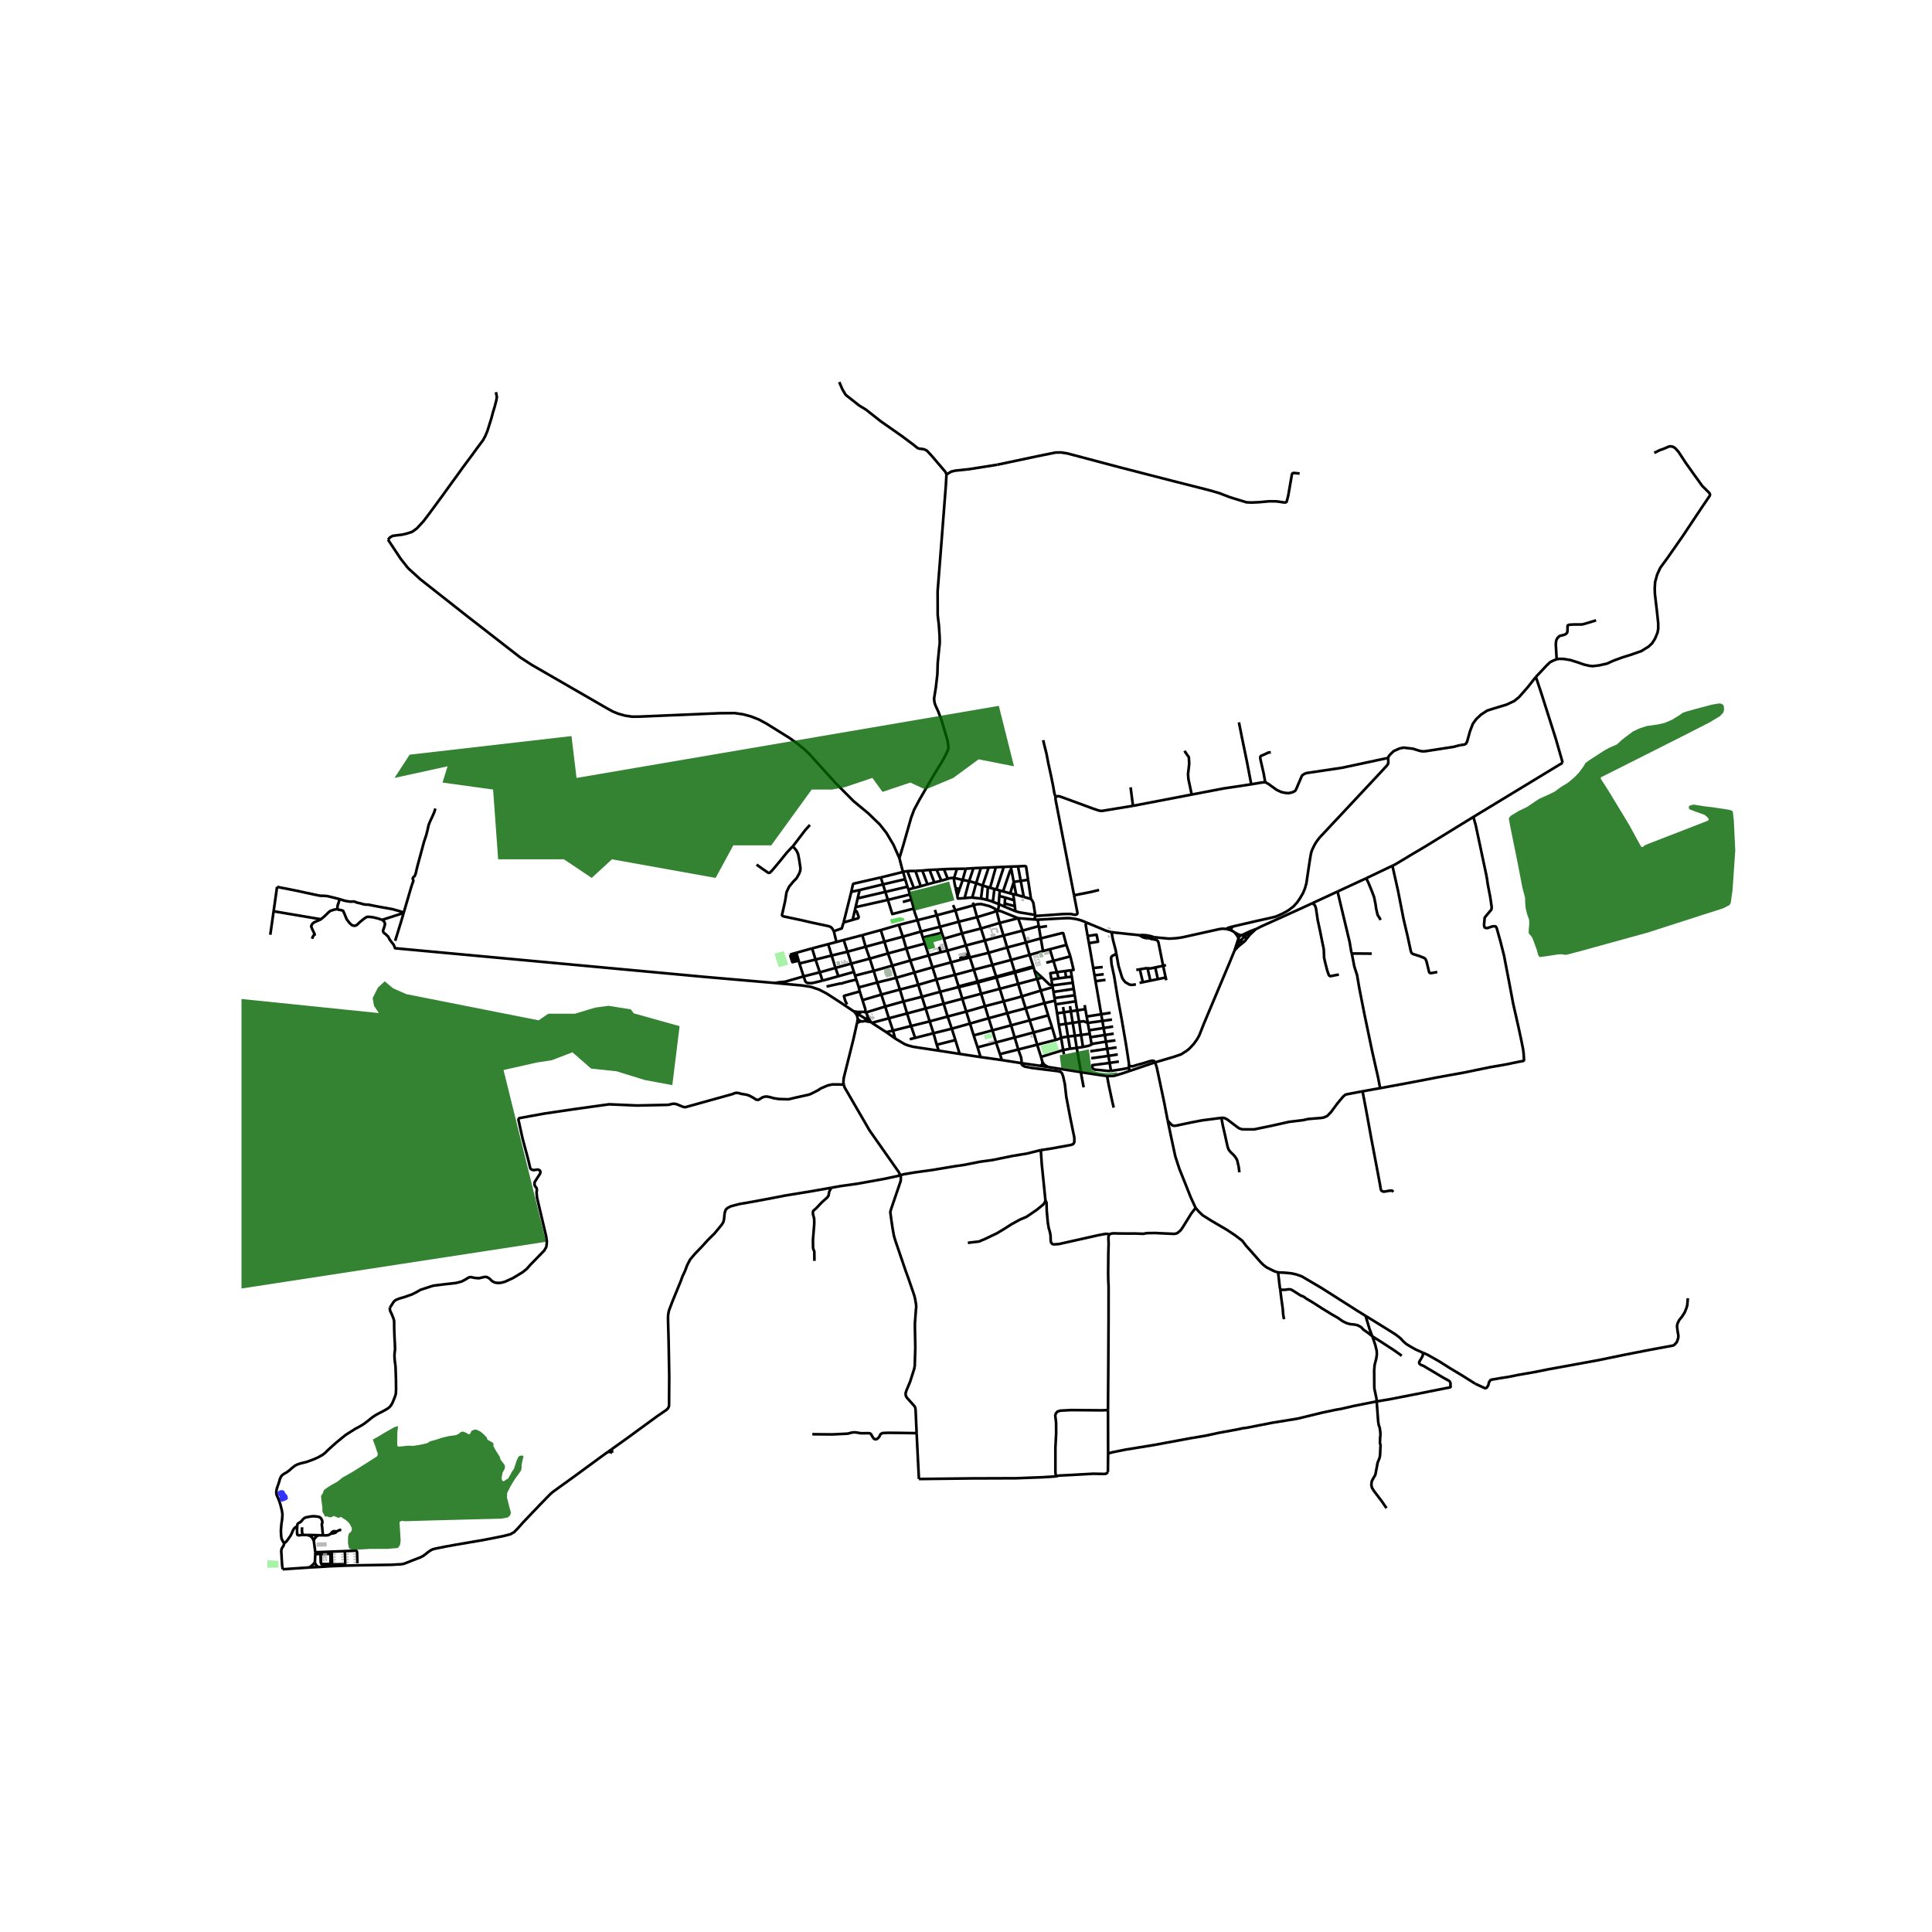 <svg xmlns="http://www.w3.org/2000/svg" width="960" height="960" viewBox="0 0 720 720"><defs><style>*{stroke-linejoin:round;stroke-linecap:butt}</style></defs><g id="figure_1"><path id="patch_1" d="M0 720h720V0H0z" style="fill:#fff"/><g id="axes_1"><path id="patch_2" d="M90 593.68h558V133.52H90z" style="fill:#fff"/><g id="LineCollection_1"><path d="m294.45 355.735 2.3-.657M320.043 367.967l6.882-1.835M320.043 367.967l-.924-2.898M320.043 367.967l.362 1.517M347.513 360.496l6.921-1.862M347.513 360.496l-6.736 1.94M347.513 360.496l1.431 4.548M347.513 360.496l-1.418-4.43M361.43 356.814l6.992-1.736M361.43 356.814l-3.269.835M361.43 356.814l1.488 4.576M361.43 356.814l-1.455-4.471M308.638 351.862l1.296 4.233M308.638 351.862l-5.994 1.568M308.638 351.862l3.079-.803M309.934 356.095l1.413 4.62M309.934 356.095l5.89-1.422M309.934 356.095l-6.009 1.501M311.347 360.716l1.105 3.1M311.347 360.716l-5.83 1.638M311.347 360.716l5.875-1.611M321.429 372.719l-1.024-3.235M321.429 372.719l7.025-2.081M322.408 377.194l.097-.662-.022-.457-1.054-3.356M318.646 363.582l6.956-1.764M318.646 363.582l-.422-1.377M318.646 363.582l.473 1.487M317.222 359.105l6.914-1.854M317.222 359.105l-1.398-4.432M317.222 359.105l1.002 3.1M315.824 354.673l6.761-1.852M315.824 354.673l-1.4-4.355M314.425 350.318l-2.708.741M314.425 350.318l6.935-1.814M310.743 347.04l.258 1.063.716 2.956M314.388 343.77l-.68 2.217-2.965 1.052" clip-path="url(#paaae234c90)" style="fill:none;stroke:#000"/><path d="m295.38 315.535.551.38.928 1.123.574 1.286.398 2.032.47 3.14-.073.962-.397 1.124-.972 1.706-1.208 1.245-1.59 1.923-.942 2.03-.53 3.332-.81 3.628-.368 1.53.191.352.545.216 6.67 1.408 3.475.813 6.33 1.347.898.298.597.555.626 1.074M390.205 345.137l-3.018.459M372.546 343.958l1.413 4.698M372.546 343.958l6.898-1.769M372.546 343.958l-6.965 2.065M372.546 343.958l-1.204-4.654M373.959 348.656l-6.954 1.833M373.959 348.656l7.074-1.83M375.344 353.102l-1.266-4.263-.119-.183M375.344 353.102l7.015-1.868M375.344 353.102l-6.922 1.976M375.344 353.102l1.477 4.636M376.82 357.738l1.307 4.333M376.82 357.738l6.868-1.875M376.82 357.738l-6.98 1.859M378.245 362.462l1.193 4.217M378.245 362.462l-.118-.391M378.245 362.462l2.218-.621M378.245 362.462l-6.898 1.81M387.702 397.209l-6.974-.995M387.702 397.209l.842.14M388.51 396.607l-.187.123-.621.479M365.426 393.938l-1.105-3.625M365.426 393.938l-7.784-1.183M365.426 393.938l7.94 1.111M348.398 339.11l.72 1.991M319.504 378.82l.033.454.162.432M319.822 377.963l-.221.408-.097.448M318.392 377.08l.728.922.384.817M318.107 376.864l.285.215M288.716 366.32l10.332.95 3.121.488 3.093 1.03 2.856 1.488 5.316 3.452 3.838 2.576.835.56M321.228 377.084l-1.546.054-1.575-.274M142.381 342.819l.543.398.39.5.133.46-.03.515-.236.847-.345.967-.089.447.074.339.235.372.567.393 1.075 1.029.5 1.029.87 1.164.603.738.59 1.366 115.688 10.704 25.767 2.234M299.48 363.87l-6.7 1.936-.604.095-1.693.149-1.767.27M336.556 324.945l.764 2.704M336.556 324.945 328.254 327M335.176 319.81l1.013 3.953.367 1.182M338.136 324.617l-.469.091-.788.152-.323.085M339.625 335.262l.921 3.338M339.625 335.262l-.544-1.922M339.625 335.262l-3.173.88M357.332 367.905l-.094-.305M357.332 367.905l1.298 4.303M357.332 367.905l2.63-.659M357.332 367.905l-.913.149M346.095 356.067l-6.863 1.89M346.095 356.067l4.55-1.215M346.095 356.067l-1.43-4.42M351.756 349.817l-.785-2.202M351.756 349.817l6.76-1.962M351.756 349.817l1.283 4.468M353.04 354.285l1.394 4.349M353.04 354.285l6.935-1.942M353.04 354.285l-2.395.567M350.971 347.615l-.66-2.225M350.971 347.615l-7.066 1.775M343.905 349.39l.76 2.257M343.905 349.39l-.68-2.225M385.2 384.766l1.329 4.557M385.2 384.766l-1.486-4.513M385.2 384.766l6.887-1.83M385.2 384.766l-7.054 1.874M358.63 372.208l1.46 4.777M358.63 372.208l-6.952 1.848M358.63 372.208l7.003-1.86M299.48 363.87l-1.544-4.812M306.518 365.454l-2.268.555-1.707.38-1.459-.014-.676-.311-.266-.325-.161-.406-.501-1.463M299.48 363.87l6.037-1.516M296.75 355.078l.884 2.92M296.75 355.078l5.894-1.648M305.517 362.354l1.001 3.1M305.517 362.354l-1.592-4.758M302.644 353.43l1.281 4.166M303.925 357.596l-5.99 1.462M297.936 359.058l-.302-1.06M344.666 351.647l-6.91 1.833M343.224 347.165l7.087-1.775M343.224 347.165l-6.762 1.911M343.224 347.165l-1.324-4.24M350.31 345.39l-1.193-4.289M350.31 345.39l6.977-1.883M354.434 358.634l3.727-.985M354.434 358.634l1.464 4.65M357.642 392.755l-1.598-5.15M357.642 392.755l-7.81-1.208M321.36 348.504l1.225 4.317M321.36 348.504l6.876-1.882M333.596 387.008l-.802-2.93M333.596 387.008l-3.301-2.349M349.831 391.547l-7.797-1.177-1.891-.3-1.825-.501-1.2-.474-.994-.582-2.528-1.505M326.925 366.132l1.529 4.506M326.925 366.132l-1.323-4.314M333.953 364.395l-3.019.772-4.009.965M325.602 361.818l6.943-1.948M325.602 361.818l-1.466-4.567M324.136 357.251l6.785-1.932M324.136 357.251l-1.55-4.43M322.585 352.82l7.015-1.892M379.444 342.19l5.878.464M381.033 346.827l.002-.072-1.591-4.566M371.342 339.304l1.573.241 6.529 2.644M393.455 387.542l-1.368-4.605M393.455 387.542l-6.926 1.78M395.445 386.724l-.364.201-.519.25-.487.187-.62.18M339.232 357.957l-6.687 1.913M339.232 357.957l1.545 4.48M339.232 357.957l-1.476-4.477M332.545 359.87l1.408 4.525M332.545 359.87l-1.624-4.551M328.236 346.622l1.364 4.306M328.236 346.622l6.724-1.957M329.6 350.928l6.862-1.852M329.6 350.928l1.321 4.39M330.921 355.319l6.835-1.839M333.953 364.395l6.824-1.959M333.953 364.395l1.41 4.384M334.96 344.665l1.502 4.411M334.96 344.665l6.94-1.74M336.462 349.076l1.294 4.404M340.777 362.436l1.431 4.574M349.117 341.101l-7.217 1.825M349.117 341.101l6.918-1.845M386.71 342.75l.399 2.377M386.71 342.75l-1.388-.096M405.045 343.87l-1.865-.764-1.08-.339-.637-.16-.518-.111-.388-.072-.486-.071-.633-.093-.72-.079-.72-.028-1.517.052-2.94.153-6.832.392M340.546 338.6l.322 1.425 1.032 2.9M381.033 346.827l1.326 4.407M387.109 345.127l-.566.157-5.51 1.543M382.36 351.234l1.328 4.63M382.36 351.234l5.51-1.524M322.656 377.341l7.236-2.234M322.656 377.341l-.248-.147M323.182 378.269l-.197-.537-.33-.391M319.822 377.963l3.136 1.916M319.822 377.963l-1.43-.884M321.228 377.084l-.545.24-.483.26-.378.379M319.7 379.706l-.321 1.526M319.7 379.706l.275.374.373.297.443.197M144.604 201.117l4.672 7.054 2.77 3.522M335.176 319.81l-2.223-5.015-2.598-4.377-2.488-3.174-4.286-4.146-5.49-4.542-6.7-6.743-9.675-10.714-1.94-1.85-3.02-2.424-2.46-1.76-8.85-5.507-2.705-1.442-2.893-1.13-2.978-.797-3.097-.44-5.597.04-30.318 1.286h-2.37l-2.562-.386-2.43-.677-2.017-.805-2.356-1.293-27.976-16.147-4.373-2.844-19.495-15.153-17.624-13.88-4.61-4.197M352.722 176.822l-.235 4.144-1.56 20.205-1.503 19.174.03 8.884.442 3.764.264 3.954.06 2.654-.324 3.006-.442 4.55-.118 4.062-.589 5.092-.648 4.034.177 1.544.383 1.084.972 2.112 1.237 3.277 2.238 7.528.353 2.573-.177 1.03-.824 1.759-1.149 2.167-3.445 5.632-5.183 8.937-2.003 3.737-1.148 3.087-2.857 10.02-1.497 4.977M362.883 337.36l-6.848 1.896M362.883 337.36l1.236 4.442M362.883 337.36l-.301-.997M371.342 339.304l-.523-.616-.877-.465-1.146-.518-1.768-.464-1.32-.322-1.618.076-1.207.366M356.035 339.256l1.252 4.251M356.035 339.256l-.85-1.96M364.12 341.802l-6.833 1.705M364.12 341.802l1.461 4.221M371.342 339.304l-1.053.63-6.17 1.868M365.581 346.023l-7.065 1.832M365.581 346.023l1.424 4.466M358.516 347.855l1.46 4.488M358.516 347.855l-1.229-4.348M367.005 350.49l1.417 4.588M367.005 350.49l-7.03 1.853M368.422 355.078l1.419 4.519M369.84 359.597l1.4 4.343M369.84 359.597l-6.922 1.793M385.209 360.512l.294 1.219M385.209 360.512l-.129-.393M385.209 360.512l-4.746 1.329M355.898 363.284l1.34 4.316M355.898 363.284l7.02-1.894M355.898 363.284l-6.954 1.76M371.347 364.271l1.25 4.226M371.347 364.271l-.107-.33M371.347 364.271l-6.921 1.858M386.518 364.797l1.345 4.374M386.518 364.797l-1.015-3.066M386.518 364.797l-7.08 1.882M386.518 364.797l1.918-.445M348.944 365.044l-6.736 1.966M348.944 365.044l1.437 4.565M379.438 366.679l1.398 4.623M379.438 366.679l-6.841 1.818M342.208 367.01l1.367 4.461M342.208 367.01l-6.846 1.77M372.597 368.497l1.453 4.666M372.597 368.497l-6.964 1.85M335.362 368.78l-6.908 1.858M335.362 368.78l1.346 4.427M387.863 369.171l1.39 4.67M387.863 369.171l-7.027 2.13M387.863 369.171l4.445-1.281M328.454 370.638l1.438 4.47M380.836 371.302l1.394 4.469M374.05 373.163l5.201-1.38 1.585-.481M374.05 373.163l-6.986 1.822M374.05 373.163l1.319 4.409M351.678 374.056l1.483 4.774M351.678 374.056l-1.297-4.447M351.678 374.056l-6.723 1.786M389.254 373.841l1.37 4.553M389.254 373.841l-7.024 1.93M389.254 373.841l3.902-.922M329.892 375.107l1.368 4.374M329.892 375.107l6.816-1.9M382.23 375.771l1.484 4.482M382.23 375.771l-6.861 1.8M360.09 376.985l1.396 4.464M360.09 376.985l6.974-2M360.09 376.985l-6.93 1.845M338.045 377.679l1.487 4.683M338.045 377.679l-1.337-4.472M338.045 377.679l-6.785 1.802M338.045 377.679l6.91-1.837M375.369 377.572l-6.935 1.895M375.369 377.572l1.447 4.536M324.9 381.172l-.374-.294M324.9 381.172l6.36-1.69M330.295 384.66l-1.857-1.197-3.538-2.291M353.16 378.83l-6.695 1.795M353.16 378.83l1.55 4.539M390.624 378.394l1.463 4.543M390.624 378.394l-6.91 1.859M383.714 380.253l-6.898 1.855M346.465 380.625l1.426 4.422M346.465 380.625l-1.51-4.783M339.532 382.362l6.633-1.646.3-.09M361.486 381.449l1.378 4.41M361.486 381.449l-6.775 1.92M361.486 381.449l6.948-1.982M339.532 382.362l-6.738 1.716M339.532 382.362l1.516 4.432M376.816 382.108l-6.957 1.87M376.816 382.108l1.33 4.532M354.71 383.369l-6.82 1.678M354.71 383.369l1.334 4.236M369.86 383.979l1.327 4.51M369.86 383.979l-1.426-4.512M369.86 383.979l-6.996 1.88M362.864 385.86l1.457 4.453M378.146 386.64l-6.959 1.849M378.146 386.64l1.336 4.473M356.044 387.605l-6.953 1.746M371.187 388.489l1.473 4.354M371.187 388.489l-6.866 1.824M349.091 389.35l.74 2.197M349.091 389.35l-1.2-4.303M386.529 389.323l1.43 4.553M386.529 389.323l-7.047 1.79M379.482 391.113l-6.822 1.73M380.728 396.214l-.03-1.029-.161-1.083-1.055-2.99M373.366 395.05l-.706-2.207M373.366 395.05l7.362 1.164" clip-path="url(#paaae234c90)" style="fill:none;stroke:#000"/><path d="m387.928 428.596.928-.121 3.063-.474 7.068-1.286.927-.312.457-.73v-1.68l-1.473-7.215-1.531-8.069-.53-4.684-.663-2.992-.412-1.056-.515-.541-1.12-.257-9.54-1.178-2.622-.488-.868-.46-.369-.42v-.42M356.615 323.796l3.303-.062M356.615 323.796l-1.05 3.37M351.766 323.93l1.929-.088 2.92-.046M351.766 323.93l-2.739.153M351.766 323.93l1.443 3.561M338.136 324.617l3.013-.042M338.136 324.617l2.44 6.34M355.564 327.166l3.196.765M356.15 331.058l-.38-1.658-.248-1.54.042-.694" clip-path="url(#paaae234c90)" style="fill:none;stroke:#000"/><path d="m353.209 327.491 1.104-.284 1.251-.041M353.209 327.491l-2.386.73M338.572 331.472l.509 1.868M338.572 331.472l-.396-1.028M338.572 331.472l2.003-.515M384.218 335.019l-2.695-.77M384.218 335.019l-1.086-7.151M385.803 340.965l-.702-4.497-.382-.786-.501-.663M414.23 347.354l-.472-.076-.516-.137-.42-.106-.463-.148-.727-.275-6.587-2.742M405.324 348.823l-.73-4.212.451-.74M467.977 346.297l-1.9.677-3.423 1.6" clip-path="url(#paaae234c90)" style="fill:none;stroke:#000"/><path d="m463.88 348.881.718-.641.876-.637 2.503-1.306M489.063 336.605l-4.146 1.92-14.871 6.716-2.069 1.056M464.272 350.217l1.614-1.977 2.091-1.943M387.87 349.71l-.683-4.114M387.87 349.71l.83 4.723M397.408 352.14l-1.146-4.3-.132-.08-.22-.055-8.04 2.005M388.7 354.433l2.556-.676M388.7 354.433l-5.012 1.43M383.688 355.863l1.392 4.256M362.918 361.39l1.388 4.361M364.426 366.129l1.207 4.218M364.426 366.129l-.12-.378M364.426 366.129l-4.463 1.117M392.308 367.89l.298 1.768M392.308 367.89l-.111-.663M350.38 369.609l-6.805 1.862M350.38 369.609l6.039-1.555M365.633 370.347l1.431 4.638M343.575 371.471l1.38 4.371M343.575 371.471l-6.867 1.736M367.064 374.985l1.37 4.482M332.794 384.078l-1.534-4.597M332.794 384.078l-2.5.581M347.89 385.047l-6.842 1.747M341.048 386.794l-2.026.484M349.027 324.083l-2.611.103M349.027 324.083l1.796 4.139M346.416 324.186l-2.7.246M346.416 324.186l1.786 4.672M343.716 324.432l-2.567.143M343.716 324.432l1.94 5.117M341.15 324.575l2.002 5.705M328.254 327l.812 2.583M317.258 332.353l.583-2.669.103-.21.17-.162 10.14-2.313M337.32 327.649l.856 2.795M337.32 327.649l-8.254 1.934M350.823 328.222l-2.62.636M348.202 328.858l-2.547.69M345.655 329.549l-2.503.73M343.152 330.28l-2.577.677M329.066 329.583l-8.704 2.107M329.066 329.583l.88 2.8M320.362 331.69l-3.104.663M320.362 331.69l-.73 3.093M317.258 332.353l-2.87 11.417M329.946 332.383l8.23-1.939M329.946 332.383l-10.314 2.4M329.946 332.383l.937 2.979M339.08 333.34l-8.197 2.022M319.632 334.783l-.777 3.288M330.883 335.362l-12.028 2.709M340.546 338.6l-8.007 2.035-1.656-5.273M318.855 338.07l-.279 1.184M318.224 362.205l-5.772 1.611M312.452 363.816l-5.934 1.638M315.676 374.335l-.647-1.313-.508-1.726.037-.176 5.847-1.636M391.256 353.757l6.152-1.617M391.256 353.757l1.317 4.312M398.89 356.403l-6.317 1.666M398.89 356.403l-1.482-4.263M399.055 361.594l1.042-.142-1.206-5.049M392.573 358.069l-2.66.7M392.573 358.069l1.294 4.24M393.867 362.31l.697 2.283M393.867 362.31l3.086-.431M391.822 365.008l-.391-2.323 2.436-.376M396.22 391.32l2.553-.466M396.22 391.32l-8.26 2.556M396.22 391.32l.272 1.612M396.22 391.32l-.775-4.596M387.96 393.876l.486 1.808M362.775 323.55l2.782-.12M362.775 323.55l-2.857.184M362.775 323.55l-1.607 4.822M359.918 323.734l-1.158 4.197M358.76 327.93l2.408.442M358.76 327.93l-1.123 3.308M361.168 328.372l2.623.758M361.168 328.372l-1.702 6.335M362.33 334.504l-.81.007-2.054.196M356.772 333.786l.111.928.095.102.284.041 2.204-.15M462.09 350.82l1.79-1.939M462.09 350.82l.415.204.446.069.445-.066.399-.194M460.107 354.156l.898-1.868.494-.765.591-.704M461.573 349.731l.042.413.185.379.29.296M322.958 379.879l1.568.999M322.958 379.879l.248-.516.055-.561-.08-.533M322.23 380.477l.407-.255.321-.343M322.408 377.194l-.588-.09-.592-.02M320.79 380.574l.484.085.491-.033.465-.15" clip-path="url(#paaae234c90)" style="fill:none;stroke:#000"/><path d="m319.379 381.232.582-.276.83-.382M322.23 380.477l1.125.225 1.17.176M324.526 380.878l-.74-1.243-.604-1.366M387.187 345.596l-.078-.47M372.203 336.914l-.012.902-.12.767-.73.721M314.388 343.77l3.36-.965M317.748 342.805l.828-3.551M318.576 339.254l.605.32.154.237.656 1.835-.037.332-.151.238-2.055.59M356.772 333.786l-.623-2.728M356.772 333.786l.865-2.548M365.557 323.43l2.886-.123M365.557 323.43l-1.766 5.7M363.791 329.13l2.405.906M363.791 329.13l-1.46 5.374M368.443 323.307l2.681-.114M368.443 323.307l-2.247 6.729M366.196 330.036l1.958.556M366.196 330.036l-.604 4.834M365.592 334.87l-3.262-.366M367.83 335.357l-1.384-.338-.854-.15M378.417 339.568l-.221-1.855M385.803 340.965l-5.87-.946-1.516-.451M374.338 337.876l1.444.6 2.635 1.092M385.803 340.965l-.006.395M400.272 333.649l1.24 6.406.004.363-.135.233-.389.234-.342.017-.596-.061-.773-.203-.832-.035-1.03.008-1.237.027-4.808.345-5.577.377M385.322 342.654l.247-.435.163-.469.065-.39M377.533 333.205l-1.06-.272M377.533 333.205l1.169.23M377.533 333.205l.413 2.3M367.83 335.357l.324-4.765M370.01 336.102l-.634-.284-.869-.258-.677-.203M368.154 330.592l.824.27M368.978 330.862l1.605.433M368.978 330.862l2.146-7.669M371.124 323.193l2.976-.127M374.1 323.066l2.593-.111M374.1 323.066l-2.766 8.419M371.334 331.485l-.75-.19M371.334 331.485l1.252.379M370.583 331.295l-.574 4.807M372.203 336.914l-1.28-.474-.914-.338M372.586 331.864l1.222.325M372.586 331.864l-.182 2.034M372.203 336.914l2.135.962M372.203 336.914l.201-3.016M372.404 333.898l2.215.603M377.946 335.506l.25 2.207M377.946 335.506l-3.327-1.005M374.619 334.501l-.2 2.182M374.338 337.876l.081-1.193M374.42 336.683l3.776 1.03M376.693 322.955l2.681-.077M376.693 322.955l.21 1.096M378.702 333.435l2.82.815M378.702 333.435l-.915-4.773M373.808 332.189l2.665.744M376.903 324.051l-.379.32-.183.375-2.533 7.443M379.374 322.878l1.022 5.406M383.132 327.868l-.733-4.893-.162-.122-.246-.124-2.617.149M381.523 334.25l-1.127-5.966M377.787 328.662l-.884-4.61M377.787 328.662l2.609-.378M377.787 328.662l-1.314 4.271M380.396 328.284l2.736-.416M459.409 345.282l-.222.27-.18.224-.115.294-.013.26.026.212.031.24M456.925 346.206l.738.16.683.189.59.228M460.129 347.515l-.258-.213-.353-.224-.582-.295M463.88 348.881l-.406-.245-.405-.087-.415.025M464.272 350.217l.07-.377-.056-.378-.175-.347-.231-.234M461.573 349.731l-.288.736-1.178 3.69M461.573 349.731l.044-.168M463.795 350.833l.29-.275.187-.34" clip-path="url(#paaae234c90)" style="fill:none;stroke:#000"/><path d="m460.107 354.156 1.406-1.475 2.282-1.848M430.467 395.903l6.935-2.032 2.798-.96.891-.572 1.072-.68.838-.653.704-.695 1.274-1.389 1.083-1.523.86-1.523 1.693-4.29 9.504-22.59 1.988-4.84M462.654 348.574l-.138.05M460.129 347.515l.81 1.015.31.563.368.47" clip-path="url(#paaae234c90)" style="fill:none;stroke:#000"/><path d="m462.516 348.624-.4-.17-.338-.126-.376-.122-1.273-.69M115.205 584.14l-4.682.325-5.183.365" clip-path="url(#paaae234c90)" style="fill:none;stroke:#000"/><path d="m105.9 575.153-.147.69-.751 1.259-.166.666-.015.522.067.845.099 1.865.132 2.098.221 1.732M393.95 377.631l2.555-.374M393.95 377.631l-.561-3.332M393.95 377.631l.654 4.305M406.82 389.231l-.479-2.693M412.157 388.184l-4.709.76-.628.287M403.596 390.178l2.249-.476.975-.471M396.505 377.257l.717 4.296M396.505 377.257l-.33-1.975M396.505 377.257l2.57-.377M397.222 381.553l.789 4.732M397.222 381.553l-2.618.383M397.222 381.553l2.548-.372M394.604 381.936l.84 4.788M398.773 390.854l2.505-.335M398.773 390.854l-.762-4.57M398.01 386.285l-2.565.439M398.01 386.285l2.538-.284M402.176 380.83l-2.406.351M402.176 380.83l.707 4.86M402.176 380.83l-.747-4.295M405.392 381.204l-1.578-.614-1.638.24M399.076 376.88l.694 4.301M399.076 376.88l-.311-1.924M399.076 376.88l2.353-.345M401.278 390.519l2.318-.341M401.278 390.519l-.73-4.518M401.278 390.519l1.566 9.04M402.883 385.69l-2.335.31M402.883 385.69l3.234-.413M402.883 385.69l.713 4.488M404.481 376.087l-3.052.448M404.481 376.087l-.271-1.529M404.481 376.087l.488 2.738M360.084 355.25l.279.902.014.061-.014.059-.045.052-2.394.64.036.109.201.576M350.014 352.803l.412 1.37.22.68M388.446 395.684l.064.923M388.446 395.684l.514.867M406.117 385.277l-.235-1.317M406.117 385.277l.224 1.261M399.77 381.181l.778 4.82M400.893 373.157l.536 3.378M400.893 373.157l-.359-2.256M400.893 373.157l-7.504 1.142M405.392 381.204l5.433-.732M405.392 381.204l-.423-2.379M405.392 381.204l.49 2.756M402.844 399.56l-12.232-1.924M412.557 400.992l-.944-.101-1.821-.262-6.18-.945-.768-.125M403.846 405.217l-.884-4.698-.118-.96M390.612 397.636l-1.719-.23M390.612 397.636l-.86-.475-.15-.093-.161-.098-.088-.057-.088-.064-.083-.075-.222-.223M388.893 397.407l-.35-.058M388.893 397.407l.135-.311.023-.065.008-.047.001-.054-.011-.053-.034-.14-.055-.186M388.51 396.607l.017.256.017.486M296.882 358.19l.271-.066.48-.127M296.882 358.19l-.814.208M295.32 355.973l.842-.204.071.032.04.037.609 2.352M295.32 355.973l.748 2.425M296.068 358.398l-.704.158-.08-.01-.73-2.281.019-.088.055-.044.692-.16M459.409 345.282l-1.143.304-.566.19-.775.43M430.062 349.253l1.86.202 3.673.342 1.32-.056 1.365-.098 1.375-.17 1.31-.231 13.37-2.969 1.01-.143.515-.024.513.037.552.063M424.619 348.513l-9.4-.987-.988-.172M416.022 355.413l-.25-1.345-1.016-3.872-.525-2.842M422.226 300.308l-11.497 1.89-.876-.046-.965-.285-1.39-.467-12.188-4.478-.678-.19h-.53l-.441.082-.265.244" clip-path="url(#paaae234c90)" style="fill:none;stroke:#000"/><path d="m400.272 333.649-6.876-35.535-.06-.677.06-.38" clip-path="url(#paaae234c90)" style="fill:none;stroke:#000"/><path d="m388.768 275.836.324 1.436.883 3.52.722 3.764 1.06 4.86.706 3.508.486 2.79.447 1.344M422.226 300.308l21.885-4.197M422.226 300.308l-.888-6.897M471.518 291.556l-.604-.013-1.177.149-3.431.595M444.11 296.111l11.963-2.294 4.608-.677 5.625-.853" clip-path="url(#paaae234c90)" style="fill:none;stroke:#000"/><path d="m461.712 269.201 1.178 5.93 1.767 8.558 1.649 8.598M517.326 282.444l-17.213 3.683-13.252 1.977-.619.243-.574.312-.486.433-2.115 4.96-.343.605-.53.366-.914.352-1.163.216-1.266-.121-1.413-.325-1.664-.772-3.078-2.22-.84-.488-.338-.109" clip-path="url(#paaae234c90)" style="fill:none;stroke:#000"/><path d="m473.594 280.358-.868.095-1.974.908-.853.338-.265.528.147.989 1.178 5.158.56 3.182M544.242 277.678l-.81.19-1.561.432-10.602 1.652-1.119.054-1.09-.189-2.473-.786-3.504-.406-1.488.298-2.223 1.002-1.406 1.361-.478.67-.162.488M459.409 345.282l9.096-2.111 4.167-.918 2.14-.496.7-.2.582-.236 1.614-.72 1.513-.8 1.19-.734 1.68-1.3 1.369-1.53 1.016-1.482 1.077-1.838.77-1.84.538-1.932.974-6.6.41-2.64.256-1.486.257-1.06.333-.85.487-1.013.538-1.037.744-1.132 1-1.273 21.996-23.504 2.05-2.216.821-.872.451-.58.162-.461.044-.555-.051-.948-.007-.474M420.953 399.121l-2.442.829-2.935.883-.53.1-.53.06-1.015.017-.944-.018M415.036 412.784l-.589-2.572-1.208-5.659-.682-3.561M314.487 404.232l-.186-.752.119-1.69 3.586-14.354.467-2.054.482-2.135.424-2.015M119.491 579.103l-1.974.09M119.491 579.103l.851-.025 1.568-.038.731-.03.413.223.154.319.022 2.734-.103.297-.265.244-.353.081-1.105.027h-1.34l-.235-.108-.118-.176-.103-.31-.117-3.238" clip-path="url(#paaae234c90)" style="fill:none;stroke:#000"/><path d="m119.491 579.103.117 3.237.103.311.118.176.236.108h1.34l1.104-.027.353-.081.265-.244.103-.297-.022-2.734-.154-.319-.413-.223-.73.03-1.569.038-.851.025M117.517 579.193l-.042-.704M117.355 582.19l.096-2.185.066-.812M147.55 513.82l.02.606.029 3.269-.096 1.814-.398 1.218-.846 2.078-.552.947-.552.65-.87.643-1.34.765-1.383.71-1.502.806-1.28.84-1.665 1.346-1.222.934-.854.582-1.193.69-1.384.731-1.995 1.252-1.663 1.063-1.495 1.211-2.15 1.76-1.855 1.671-1.266 1.151-.81.826-.928.744-1.575.893-1.517.705-1.325.513-1.62.583-2.488.609-1.193.433-.803.467-1 .791-.98.874-1.016.737-.95.528-.714.535-.434.536-.39.919-.221.839-.324.974-.53 1.503-.229 1.049-.022.873.162.744.376.772.515 1.273.457 1.393.56 2.22.22 1.435-.051.852-.074 1.057-.28 1.867-.176 2.288.073 1.773.162 1.259.456.92.53.812" clip-path="url(#paaae234c90)" style="fill:none;stroke:#000"/><path d="m110.78 568.785-.728.41-.453.443-.375.574-.394.975-.53 1.097-.883 1.245-.575.825-.942.799M123.585 578.246l4.917-.183M128.502 578.063l.19 4.504-.047.19-.129.134-.353.068-4.085.002-.16-.015-.091-.065-.04-.13-.202-4.505M123.585 578.246l-6.11.243M133.194 582.596l-.135-4.174-.094-.349-.197-.15-.29-.03-3.976.17M116.94 574.215l.239 1.777.24 1.788.056.71M114.403 572.04l1.7.027 1.944.04.751.027M120.344 572.162h-.957l-.589-.028M116.94 574.215l.091-.456.368-.582.516-.582.353-.23.53-.23M114.403 572.04l1.17.305.715.663.346.575.305.632M125.233 570.862l.81-.446.648-.23.485-.082M123.29 571.566l.978-.156.567-.155.316-.135.082-.258M123.29 571.566l.375-.52.287-.238.353-.149.427-.027.353.082.148.148M120.344 572.162l1.428.027.751-.135.766-.488" clip-path="url(#paaae234c90)" style="fill:none;stroke:#000"/><path d="m110.78 568.785.015-.555.192-.413.368-.277.464-.217.478-.38.45-.56.28-.312.434-.352.603-.25 1.37-.264.934-.136.737-.006.78.074.943.162.339.109.309.27.132.136.28.473.235.637-.014.717-.148.216-.044.325.118.772.309 3.208" clip-path="url(#paaae234c90)" style="fill:none;stroke:#000"/><path d="m112.761 572.013-1.23.149-.434-.028-.257-.141-.118-.454-.037-1.55.096-1.204M112.761 572.013l-.25-1.557.073-1.272M112.761 572.013l1.642.027M118.526 583.978l4.403-.274M118.526 583.978l-3.32.162M117.355 582.19l.162.596.31.46.345.393.354.339M115.205 584.14l.736-.46.509-.447.464-.466.441-.576M226.671 540.998l-2.417 1.725-9.895 7.255-7.708 5.562-1.068.8-1.001.973-3.269 3.357-6.354 6.666-1.973 2.234-1.362 1.394-1.42.812-2.555.656-4.093.82-3.77.73-4.152.697-6.022 1.036-3.733.677-3.733.757-.978.27-.796.42-.854.596-.883.724-.928.677-1.075.568-1.296.494-1.744.67-1.716.684-1.14.44-.958.257M122.93 583.704l.168-.01 6.228-.244 4.609-.109 12.074-.189 2.311-.149 1.458-.054M147.55 513.82l-.143-4.402-.346-2.91-.058-1.456.073-.974.147-1.225-.073-2.342-.096-1.387-.103-2.518-.059-1.99v-1.272l-.014-.88-.074-.555-.25-.745-.604-1.516-.56-1.143-.162-1.253" clip-path="url(#paaae234c90)" style="fill:none;stroke:#000"/><path d="m314.487 404.232-2.094-.098-2.326.013-1.635.38-2.488 1.069-1.208.778-2.59 1.313-.862.298-4.823 1.063-2.613.629-3.689-.115-1.906-.318-1.244-.366-1.238-.23-.691.04-.84.218-1.582.974-.818-.054-1.045-.684-1.355-.75-1.237-.434-2.04-.325-.735-.257-.95-.122-.736.142-.87.366-17.462 4.853-.574-.06-.655-.224-2.062-.853-.883-.15-.67.041-1.347.34-.862.046-10.925.23-10.454-.446-13.385 1.868-10.66 1.57-9.394 1.713-.25.237-.082.412 1.539 6.966 2.098 7.831.744 3.175.382.467.546.244.463.033 1.222-.19.457.035.486.27.206.332.044.433-.155.494-1.722 2.66-.28.488-.044.826.176.623.59.69.124.704-.132 1.029.192 1.915 3.408 14.45.236 1.72-.044 1.056-.162 1.11-.751 1.327-5.242 5.387-1.267 1.449-1.487 1.204-3.622 2.207-3.106 1.421-1.562.38-1.133.04-1.045-.176-.973-.501-.986-.988-.972-.541-.81-.055-2.12.501-1.45-.108-1.642-.325-.545.088-.545.264-.721.474-1.517.812-2.076.555-4.079.46-4.475.555-1.856.596-2.96.974-1.28.759-1.782.906-2.827 1.002-2.12.61-1.223.541-.648.555-1.225 1.925-.306.254M309.772 442.637l3.52-.625 6.228-.866 9.88-1.787 4.917-1.043 1.23-.346M341.602 534.098l-.364-8.2-.093-1.067-.268-.697-3.011-3.38-.347-.79-.014-.81.287-.93 1.37-3.276 1.52-4.762.219-1.15.204-6.84-.128-6.88-.02-2.08.37-5.022.124-1.205-.095-1.158-.124-.665-.185-1.02-.2-.894-.203-.715-2.142-6.237-.94-2.561-3.854-11.297-.561-1.884-.471-2.585-.493-3.303-.398-3.026.324-1.124 3.555-10.432.067-1.224-.184-.914M314.487 404.232l.231.938 9.366 16.157 10.801 15.39.662 1.253M387.928 428.596l-5.212 1.3-5.271.866-7.686 1.57-4.447.596-5.993 1.192-2.9.406-9.085 1.516-6.45.88-4.166.704-1.17.344M420.953 399.121l4.934-1.675 4.58-1.543M435.179 417.672l-1.355-6.986-1.575-7.446-1.178-5.537-.604-1.8" clip-path="url(#paaae234c90)" style="fill:none;stroke:#000"/><path d="m420.738 397.187.865.177.5.014 1.723-.528 2.21-.61 2.693-.825.81-.122.5.081.428.529M388.436 364.352l-2.933-2.621M392.197 367.227l-1.147-.351-2.614-2.524M357.637 331.238l-1.488-.18M389.592 447.359l-.206.69-.589.84-2.385 1.95-3.828 2.625-2.547 1.083-3.004 1.652-2.724 1.733-2.754 1.665-4.645 2.213-1.127.454-.647.31-.435.123-3.24.365-.758.149M387.928 428.596v.745l.31 4.549 1.09 10.694.264 2.775" clip-path="url(#paaae234c90)" style="fill:none;stroke:#000"/><path d="m413.438 460.077-.64-.23-.633-.04-.913.155-2.062.392-14.499 3.251-1.491.113-.7.021-.464-.25-.36-.542-.11-.575-.06-2.004-.308-1.496-.369-1.218-.353-2.132-.383-4.278-.088-3.059-.413-.826M489.063 336.605l9.404-4.357M498.95 363.18l-2.798.541-.427.068-.471-.298-.648-1.855-.795-3.1-.354-1.611-.088-2.45-.074-.948-.427-2.004-.854-4.251-.942-4.414-.633-4.265-.324-1.015-.25-.352-.802-.621M503.794 355.395l1.12-.054 6.3.054M498.467 332.248l4.502 18.814.59 3.548.235.785" clip-path="url(#paaae234c90)" style="fill:none;stroke:#000"/><path d="m514.337 405.528-.766-3.994-2.15-9.504-2.974-14.242-1.856-9.423-.853-4.982-1.031-3.222-.913-4.766M498.467 332.248l10.676-4.946M572.335 252.316l-3.106 3.927-3.137 3.561-1.796 1.449-2.812 1.327-4.874 1.476-2.37.758-2.312 1.503-1.767 1.666-1.252 1.706-1.075 2.789-1.06 3.819-.442.853-.589.31-1.501.218M444.11 296.111l-1.23-5.814-.133-1.8.427-3.778-.103-2.289-.103-.406-.516-.65-.795-1.205-.161-.38M352.722 176.822l-.382-.948-5.154-6.04-1.766-1.896-.943-.473-.692-.122-1.37-.177-.53-.243-1.663-1.327-4.108-3.074-7.892-5.526-5.537-4.36-2.503-1.517-5.035-3.982-1.178-1.977-1.208-2.79M371.629 173.193l-10.513 1.665-5.05.529-1.562.365-1.782 1.07M507.779 406.702l.646 3.32 1.2 6.43 1.28 7.108 2.489 13.118.898 4.792.295 1.8.28.515.588.284.648-.013 2.15-.38.619.096.338.446M507.779 406.702l6.558-1.174M455.182 416.595l.721-.014.78.237.788.447 2.916 2.22 1.325.975 1.178.407 4.417.026 6.45-1.326 6.655-1.49 3.357-.405 1.796-.217 1.944-.433 2.62-.217 2.327-.19.825-.135 1.354-.596 1.384-1.435 2.474-3.33 2.061-2.464.884-.73 1.03-.218 5.31-1.005M549.086 304.446l33.273-20.208M518.909 322.646l1.081-.517 6.362-3.831 4.77-2.817 17.964-11.035M514.337 405.528l9.747-1.8 7.392-1.409 4.034-.785 10.19-1.84 9.422-1.95 6.318-1.097 4.049-.853 1.855-.352.316-.054.2-.132.102-.207-.162-2.531-.191-1.517-.707-3.533-1.06-4.915-1.944-8.583-1.472-7.852-1.914-9.965-1.384-5.47-.412-1.434-.884-3.196-.324-.704-.471-.176-.943.081-1.766.623-.634-.04-.427-.23-.22-.8.25-2.843 1.148-1.408 1.325-1.516.148-.894-.53-3.71-.972-5.063-.236-1.733-.294-1.625-1.502-7.067-2.415-11.374-.883-3.128M435.179 417.672l1.59 1.65.795.245.766-.082 5.654-1.19 3.946-.759 7.252-.941" clip-path="url(#paaae234c90)" style="fill:none;stroke:#000"/><path d="m461.888 436.881-.264-2.044-.575-2.49-.692-1.192-.574-.664-1.281-1.245-.633-.84-.383-1.055-.766-3.48-1.045-4.602-.493-2.674M476.303 474.19l-1.221-.366-1.546-.745-1.48-.744-1.267-.968-1.17-1.185-1.87-2.152-3.445-3.858-1.355-1.8-2.665-2.017-3.122-2.071-5.713-3.344-3.254-2.044-1.37-1.313-1.251-1.422M435.179 417.672l1.178 5.63 1.634 7.596.854 2.64.663 2.03 2.503 6.255 1.708 4.304 1.06 2.302.795 1.732" clip-path="url(#paaae234c90)" style="fill:none;stroke:#000"/><path d="m413.438 460.077.398-.257.59-.15.684-.04 1.855.048 3.092.027 2.974-.013 2.938.108.272-.034.567-.108.434-.089.987-.04 2.518-.013 3.445.169 3.328.142.619-.081.662-.23 1.207-1.03.678-.96 3.269-5.28 1.619-2.085M518.909 322.646l2.083 9.272 2.09 10.669 1.503 6.39 1.207 5.578.324.69.574.326 2.238.704 1.914.758.442.474.354.866.942 3.873.22.325.545.08 2.283-.405M509.143 327.302l.761-.353 9.005-4.303M400.272 333.649l6.445-1.27 2.87-.718M281.943 322.21l2.003 1.436 2.252 1.543.265.108.442-.08.854-.827 2.518-3.006 2.93-3.615 1.826-1.963.346-.27M301.835 307.412l-1.84 2.07-4.616 6.053M319.12 365.069l-2.361.548-2.445.663-.559.23-.295.014-.449.013-.412.102-4.565 1.008M371.629 173.193l14.577-3.088 7.185-1.462 2.032-.027 2.415.378 19.2 5.093 20.29 5.227 13.135 3.331 3.857 1.11 4.182 1.598 6.008 1.842 1.855.082 2.71-.109 3.915-.352 2.71.027 2.93.42.486-.013.383-.258.589-2.302 1.354-7.814.133-.379.236-.183.537-.047 1.98.203M462.516 348.624l-.25.089-.35.262-.239.352-.06.236M509.143 327.302l.784 1.59 1.2 2.904.957 2.519.147.745.412 2.03.192 1.463.28 1.218.294 1.232.795 1.232.295.61M420.738 397.187l.025.773M416.022 355.413l-1.678.943-.22.406-.045.474.162 2.085.957 4.427 1.252 7.541 1.53 8.34 1.709 9.937.765 4.969.25 1.692.034.96M420.953 399.121l-.19-1.161M414.04 399.09l3.817-.576 2.906-.554M423.315 366.84l-1.159.178-.676.023-.638-.152-1.51-.887-.748-.934-.441-.812-.545-1.82-.75-2.438-.443-2.518-.383-2.067M426.994 348.528l-.18.262-.109.23-.038.247.028.272M426.994 348.528l-1.188-.064-1.187.05M427.606 348.606l-.306-.043-.306-.035M428.53 349.627l1.532-.374M433.458 359.923l-1.717-8.615-.257-.656-.59-.393-1.171-.239-.787-.108-.406-.285M428.53 349.627l-.948.043" clip-path="url(#paaae234c90)" style="fill:none;stroke:#000"/><path d="m426.695 349.539.293.062.295.043.3.026M424.619 348.513l.601.378.705.387.77.26" clip-path="url(#paaae234c90)" style="fill:none;stroke:#000"/><path d="m427.582 349.67.1-.243.035-.25-.031-.251-.08-.32M431.496 364.892l-.967-4.357M431.496 364.892l-2.785.572M431.496 364.892l2.914-.6M430.53 360.535l2.928-.612M427.634 360.747l.345.096.406.057.494-.007 1.65-.358M427.634 360.747l1.077 4.717M427.634 360.747l-2.856.49M423.458 361.461l1.32-.225M424.778 361.236l1.128 4.805M425.906 366.041l-1.226.252M425.906 366.041l2.805-.577M434.41 364.293l.224 1.013M434.41 364.293l-.952-4.37M433.458 359.923l1.073-.25M430.062 349.253l-1.208-.387-1.248-.26M227.986 540.06l5.53-3.943 11.514-8.419 3.216-2.192.611-.57.383-.643.096-.568.067-10.943-.222-12.725-.235-8.663.06-1.462.264-1.435 1.325-3.492 3.15-7.688.583-1.638.92-1.936.861-2.282 1.083-2.077 1.855-2.193 2.768-2.87 1.9-2.112 1.251-1.245 1.222-1.205 1.576-1.868 1.28-1.598.406-.656.243-.616.176-1.055.118-1.287.162-.96.339-.922.662-.636 1.222-.622 3.27-.853 4.652-.8 7.598-1.42 4.608-.907 10.278-1.679 6.994-1.243" clip-path="url(#paaae234c90)" style="fill:none;stroke:#000"/><path d="m303.514 469.891-.044-3.526-.316-.704-.155-.717-.037-2.87.486-5.997-.015-1.522-.044-.509-.42-1.57-.029-.63.03-.307.18-.353 1.027-.903 2.069-2.18 2.083-1.881.398-.569.118-.446.14-.955.272-.609.515-1.006M380.463 361.84l-.149-.383M380.314 361.457l-2.187.614M380.314 361.457l4.766-1.338M359.845 366.918l.118.328M359.845 366.918l-2.607.682M359.845 366.918l4.46-1.167M356.419 368.054l.819-.454M364.306 365.751l6.934-1.81M371.24 363.94l6.887-1.87M616.501 168.781l2.037-1.019 1.289-.439 2.01-.865.619-.142.928.154.816.444 1.349 1.485 2.577 3.954 2.827 3.982 3.416 4.74 2.591 2.572.265.433.044.394-.264.528-2.813 4.143-7.126 10.698-5.728 8.207-2.607 3.561-1.163 2.533-.765 2.775-.133 2.384.06 2.017.75 6.379.486 4.55v2.084l-.265 1.477-.928 2.22-1.09 1.706-1.265 1.206-2.74 1.706-4.048 1.408-3.049.948-3.342 1.232-2.297 1.056-3.033.678-2.356.284-1.266-.136-1.944-.446-2.488-.867-2.577-.813-2.503-.42-1.664-.04-.986.149M572.335 252.316l3.917-4.17 1.443-1.395 1.325-.637 1.105-.433" clip-path="url(#paaae234c90)" style="fill:none;stroke:#000"/><path d="m594.813 231.183-2.062.64-2.41.711-.812.178-3.416.024-1.366.106-.335.119-.212.227-.056 2.053-.132.582-.427.433-.56.285-.647.176-1.164.284-.795.758-.471.935-.147 1.449.324 5.538M582.359 284.238l-2.558-8.916-5.42-17.062-1.77-5.293-.276-.65M226.671 540.998l1.315-.937M228.156 541.41l-.641-.257-.844-.155M228.156 541.41l-.17-1.35M144.604 201.117l.727-.84 1.001-.569.987-.149 2.592-.311 1.752-.42 1.973-.65 1.693-1.233 2.518-2.735 1.9-2.505 2.282-3.088 3.048-4.157 2.9-4.022 2.062-2.83 2.68-3.724 3.312-4.442 1.517-2.1 2.415-3.222.883-1.612.81-1.937.619-1.963.854-2.736.574-2.167.663-2.166.589-2.276.22-1.327-.353-1.788M508.922 490.386l-3.266-2.017-13.119-8.345-7.458-4.386-2.032-.704-1.781-.393-2.341-.23-2.622-.122M477.128 480.579l-.162-.664-.663-5.726M549.807 515.692l2.489 1.15 1.06.481h.283l.28-.088.31-.311.416-.687.235-1.005.184-.352.339-.514.397-.204 1.016-.162 1.936-.345 3.527-.548 3.651-.745 6.008-1.042 5.11-1.029 7.759-1.408 10.925-2.003 10.13-2.085 9.012-1.76 8.657-1.597.546-.352.839-.947.5-1.435.074-.907-.31-1.814-.205-1.76.191-1.015.633-1.259 1.105-1.367 1.001-1.624.589-1.516.31-1.083.088-1.124.117-1.421" clip-path="url(#paaae234c90)" style="fill:none;stroke:#000"/><path d="m530.262 504.104.402.175 1.4.631 4.447 2.525 3.667 2.328 4.55 2.734 5.08 3.195M412.96 541.68l-.043-16.188M412.96 541.68l-.074 6.89M513.048 522.266l-8.547 1.696-4.712 1.083-1.914.325-5.154 1.083-9.217 2.247-9.365 1.516-9.66 1.895-1.236.135-1.943.433-7.127 1.3-4.86 1.055-5.8.975-13.576 2.517-10.484 1.706-4.977 1.002-1.517.446M530.262 504.104l.032.295.015.22-.122.62-.096.26-1.177 2.03-.038.237.026.187.078.257.434.362 1.164.5 1.427.854 5.86 3.492 2.195 1.204.258.291.228.481.04.46-.07.261.011.24.103.403-.143.213-.265.101-2.857.555-7.333 1.462-12.368 2.423-4.616.754" clip-path="url(#paaae234c90)" style="fill:none;stroke:#000"/><path d="m516.707 562.051-1.693-2.49-3.034-3.993-.72-1.205-.207-1.123.176-1.219.384-.798.927-1.57.575-2.978.264-1.502.722-1.814.162-.677.074-.853.058-1.543.091-1.703.002-.104-.014-.062-.174-.425-.019-.129-.01-.149.05-1.691.133-1.435-.059-.907-.206-1.557-.383-1.083-.206-1.313-.412-5.55-.14-1.912M511.423 497.99l.145.376.987 2.964.5 2.057.06 1.408-.222 1.503-.603 2.341-.177 2.058.03 4.819.029 1.881.795 3.777.08 1.092M511.423 497.99l3.841 2.447 4.314 2.802 2.812 2.017M477.128 480.579l.457.095h1.222l1.237-.163.692-.027.677.216 3.387 2.153.544.149.78.42.575.46 2.532 1.502 3.652 2.342 3.46 2.125 2.15 1.218 1.93 1.34 1.486.705 1.252.365 1.442.122 1.311.27 1.296.69.943.989 1.884 1.34 1.386 1.1M508.922 490.386l1.483 4.974 1.018 2.63" clip-path="url(#paaae234c90)" style="fill:none;stroke:#000"/><path d="m478.512 491.638-.28-1.557-.22-2.599-.472-3.384-.28-2.26-.132-1.26M530.262 504.104l-1.142-.5-1.488-.65-1.545-.866-1.959-1.178-.854-.744-.515-.494-.714-.806-.899-.75-1.17-.874-3.365-2.105-7.689-4.75M413.438 460.077l-.287.467-.088.745.088 2.22-.103 3.533-.071 7.554.049 2.605.11 2.288-.014 12.487-.103 19.14-.102 14.376M393.583 550.194l-.192-.866-.073-.745v-9.11l.28-5.345-.03-4.007-.31-2.585.207-.758.633-.745 1.09-.325 4.108-.216 11.279.094 2.342-.094M412.886 548.57l-.323.372-.48.284-.346.075-4.313-.081-8.29.46-3.917.189-.721.054-.913.271M342.454 551.183l19.766-.23 16.477-.055 10.012-.379 4.02-.257.854-.068M341.602 534.098l.032.734.82 16.351M302.734 534.493l7.391.068 4.33-.203 1.56-.095 1.31-.365 1.09-.122 1.267.148 1.06.204 3.106-.027.361.088.376.223.441.812.361.575.317.393.464.196.485-.04.486-.319.523-.561.339-.772.302-.332.567-.297.765-.048 1.384-.054 4.432.04 6.15.093M392.197 367.227l7.597-.982M392.197 367.227l-.375-2.22M396.953 361.879l.348 2.355M396.953 361.879l2.102-.285M397.301 364.234l2.13-.278M397.301 364.234l-2.737.36M394.564 364.593l-2.742.415M399.43 363.956l.364 2.289M399.43 363.956l-.375-2.362M399.794 366.245l.365 2.293M400.159 368.538l-7.553 1.12M400.159 368.538l.375 2.363M392.606 369.658l.386 2.289M400.534 370.9l-7.542 1.047M392.992 371.947l.164.972M393.389 374.3l-.233-1.38M413.528 396.118l3.443-.509M413.528 396.118l-.453-2.621M413.528 396.118l.513 2.973M414.04 399.09l-.998.028-5.05-.514-.5-.215-.25-.292-.127-.299-.088-.417.1-.43 6.4-.833M413.075 393.497l3.489-.538M413.075 393.497l-6.392.874M413.075 393.497l-.456-2.638M412.62 390.86l3.505-.523M412.62 390.86l-6.316.92M412.62 390.86l-.463-2.676M410.394 377.977l3.506-.548M410.394 377.977l-5.425.848M410.394 377.977l-2.128-12.32M410.394 377.977l.431 2.495M410.825 380.472l3.577-.507M410.825 380.472l.456 2.642M411.281 383.114l3.56-.556M411.281 383.114l-5.399.846M411.281 383.114l.45 2.603M411.73 385.717l3.33-.509M411.73 385.717l-5.389.821M411.73 385.717l.427 2.467M412.157 388.184l3.53-.469M411.989 365.169l-3.723.489M408.266 365.658l-.38-2.197M411.33 363.066l-3.444.395M407.886 363.461l-.47-2.72M410.955 360.4l-3.538.34M407.417 360.74l-1.6-9.263M405.324 348.823l.493 2.654M405.817 351.477l3.383-.527-.543-2.622-3.333.495M119.562 342.575l.463-.344.826-.698.781-.738.76-.76.69-.554 1.474-.493 1.25-.184M142.381 342.819l-.076-.056-1.435-.474-1.767-.426-1.215-.156-.876-.047-.545.176-.846.568-1.723 1.422-.891.88-.552.25-.401.051-.38-.044-.596-.23-.854-.806-1.06-1.394-.736-1.842-.547-1.25-.67-.247-1.07-.185-.335-.205M126.393 335.04l.078.205-.1.39-.145.697-.313.8-.156.75.022.728.027.194M119.562 342.575l-.229.169-1.45.616-.893.41-.714.656-.313.78.358.985.557 1.129.425.965-.425.287-.356.636-.201.657M119.562 342.575l-17.592-2.97M101.97 339.604l-1.24 8.745M101.97 339.604l1.283-9.088M126.393 335.04l-.703-.185-2.723-.678-1.138-.246-1.35-.102-.748.02-1.194-.175-8.793-1.887-6.491-1.27M142.381 342.819l8.043-2.592M147.27 350.613l2.396-7.767.758-2.619M126.393 335.04l1.187.369 1.115.318 1.18.212.961.082.962-.07.59.153.691.283 1.41.306.872.283.936.142.974.012 2.18.447 2.088.39 2.103.376 2.615.472 2.82.79 1.166.424.18.198M162.252 301.326l-.44 1.416-.558 1.26-1.048 2.286-.474 1.182-.372 1.742-.507 1.99-.83 2.505-2.503 9.238-.608 2.597-.339.918-.287.233-.288.265-.202.45.267.794-.741 2.146-2.898 9.88" clip-path="url(#paaae234c90)" style="fill:none;stroke:#000"/></g><path id="PatchCollection_1" d="m104.03 558.031.088.622.604.867.427.081.706-.203 1.075-.487.412-.514-.117-.42-.147-.65-.324-.379-.56-.703-.324-.664-.456-.23-.648-.013-.604.162-.5.325-.221.217-.015.54.236.759.309.135.265.339z" clip-path="url(#paaae234c90)" style="fill:#00f;fill-opacity:.8"/><g id="PatchCollection_2"><path d="m-24.494 360.966 49.002-5.199-2.827 9.531 119.502 12.24-1.815-2.729-.482-2.85 1.955-3.919 2.532-2.329 3.121 2.6 4.889 2.166 49.345 9.769 3.603-2.458h9.895l7.54-2.274 4.995-.684 8.315 1.334 1.108 1.482 17.081 4.765-2.71 21.986-10.296-1.915-10.484-3.25-9.493-1.008-6.95-6.065-7.705 2.958-5.654.866-12.32 2.782 15.844 64.006L21.74 490.656 3.393 444.93l.07-.886.5-.65 1.178-.57 10.65 1.944.511-.454.5-.785.104-.866-.172-.873-.196-1.185-1.06-1.137-2.268-.514-10.1-1.409-10.072-1.732-5.271-1.679-2.886-1.327-1.424-1.279-2.297-9.91.943-42.455zM394.944 393.28l.56 4.711 14.473 2.39 3.38.149 2.966-.304.118-.089.037-.142-.103-.216-.199-.102-3.195.332-3.188-.285-2.347-.608-.324-.224-.185-.331-.235-.529-.943-6.965zM130.24 571.255l-.325.514-.206 1.11-.03 2.22.295 1.488.265.596 1.414.406 3.003-.162 2.916-.19h6.684l4.035-.351.765-1.057.265-1.705-.441-6.903.707-.433 1.678.136 7.392-.244 28.27-.73 2.268-.407.942-.812.265-1.11-.441-1.489-1.03-4.06.087-1.706 1.208-2.409 1.53-2.545 2.387-3.33.235-.974v-1.164l.353-1.706.383-1.434-.383-.352-.854.027-.618.352-.648 1.272-1.09 3.303-.795 1.137-.56 1.083-.5.812-.353.622-.766.406-.825.596-.589-.298-.205-.92.352-2.003.826-1.516.087-.948-.44-.866-1.12-1.408-.5-1.407-1.444-2.247-.795-1.49v-.974l-.412-.46-.972-.487-.883-.569-.265-.812-1.267-1.3-1.06-.866-1.295-.622-.737-.136-.618.217-.736.379-.177.487-.383.596-.442.108-.854-.514-.795-.352-.397-.122-.678.067-.456.258-.324.352-1.12.595-1.133.19-1.222.135-1.251.257-1.87.46-2.224.758-2.017.529-1.09.69-1.192.298-2.077.42-2.046.297-1.87-.081-2.18.257-1.06.081-.56-.054-.161-.338-.044-.664.059-4.385.265-2.166-1.34.352-3.696 2.098-2.061 1.245-2.312 1.313.839 2.302.972 2.882.015.542-.31.541-2.429 1.57-6.817 4.305-2.224 1.258-1.34.731-1.767 1.462-2.444 1.354-1.56 1.001-1.178.894-.354 1.055-.706 1.11.147 1.76.353 2.41.015 1.623.162.474.426.541.222.704.397.162.722-.067.338.257 1.075.082.25-.15.28-.216.398-.122.898.393.942.338.53-.338.516.054.353.324 1.075.637 1.045.88.634.825.412.798.25.542.06.663-.163.515-.383.473zM572.674 353.852l.56 2.03.5.759.678-.028 6.184-.92 1.296-.081 1.737.243 5.477-1.435 25.032-6.905 20.85-6.715 7.155-2.275 2.386-1.245.47-.813.678-4.874 1.001-14.65-.53-11.156-.383-3.304-.265-.352-1.413-.406-5.949-.894-3.269-.38-3.622-.595-1.09.217-.765.352v.677l.176.46 1.532.623 4.181 1.49 1.061.92.471.65-.147.515-3.563 1.408-18.936 7.338-1.325.57-.619.595h-.47l-.354-.488-4.24-7.744-7.657-12.647-2.945-4.576.059-.569.854-.38 30.037-15.137 9.689-4.956 3.798-2.302 1.237-1.3.295-1.11-.147-1.544-.795-.65-1.002-.108-2.59.433-5.92 1.571-3.681 1.03-1.267.432-1.383 1.002-2.622 1.598-2.768 1.192-2.562.569-4.152.595-2.71.894-2.355 1.11-2.003 1.49-1.943 1.49-2.062 1.868-2.974 1.3-1.973 1.11-2.444 1.598-3.033 1.95-1.325 1.029-.62 1.11-1.825 2.464-1.708 1.76-2.385 1.977-2.503 1.516-2.297 1.707-2.18 1.083-2.709 1.218-1.06.488-1.207.785-3.21 2.194-3.063 1.462-3.092 1.869-.678.893.442 2.546 2.827 13.918 1.856 9.614.942 3.466.059 2.166.206 2.058.619 2.329.618 1.678.088 1.409-.206 2.247-.03 1.408.59.677.765 1.002.913 2.437z" clip-path="url(#paaae234c90)" style="fill:#006400;fill-opacity:.8"/></g><g id="PatchCollection_3"><path d="m350.472 347.801-.538.154-.124.277-1.99.539-.242-.197-3.274.857 1.492 4.474 2.73-.71-.677-2.076 3.422-.943zM386.033 362.456l1.743 1.603-1.154.448z" clip-path="url(#paaae234c90)" style="fill:green;fill-opacity:.8"/></g><path id="PatchCollection_4" d="m335.233 341.85 1.555.26.283.91-4.901 1.256-.471-1.647z" clip-path="url(#paaae234c90)" style="fill:#32cd32;fill-opacity:.8"/><g id="PatchCollection_5"><path d="m288.614 355.417 1.614 5.022 3.49-.948-1.614-5.022zM387.724 389.762l1.066 3.217 5.876-1.647-1.066-3.217zM99.67 584.283l4.118-.09-.075-2.504-4.088-.249zM347.321 354.921l-.283-.828.377-.109.282.828zM329.38 361.255l2.26-.616.23.715.191-.051.486 1.508-.23.062.25.771-2.273.62-.24-.744-.194.054-.482-1.496.245-.067zM311.647 358.451l1.2-.298.43 1.458-1.2.298zM387.633 356.952l-.586-1.78 1.277-.356.586 1.78zM366.62 385.688l2.854-.727.516 1.712-2.853.728z" clip-path="url(#paaae234c90)" style="fill:#90ee90;fill-opacity:.8"/></g><path id="PatchCollection_6" d="m338.98 332.349 8.558-2.106 6.16-1.729 1.963 6.993-14.718 3.834z" clip-path="url(#paaae234c90)" style="fill:#006400;fill-opacity:.8"/><path id="PatchCollection_7" d="M372.237 263.047 214.864 289.91l-1.885-15.598-60.31 6.932-5.655 8.666 19.79-4.333-1.885 6.066 18.847 2.6 1.885 25.996h24.5l10.367 6.933 7.539-6.933 38.636 6.933 6.596-12.132h14.136l15.077-20.797h7.54l4.711-.867 10.366-3.466 3.77 5.2 10.365-3.467 5.655 2.6 10.366-4.333 9.423-6.932 13.193 2.6z" clip-path="url(#paaae234c90)" style="fill:#006400;fill-opacity:.8"/><g id="PatchCollection_8"><path d="m360.088 354.695.137.445-.273.07.3.975-.684.179.042.136-.357.093-.044-.144-.674.175-.148-.48-.553.143-.287-.93z" clip-path="url(#paaae234c90)" style="fill:#a9a9a9;fill-opacity:.8"/><path d="m357.093 355.47.454-.113.287.93-.445.12zM350.304 352.648l1.597-.405-.213-.71-1.589.403.061.217.195-.049.095.322-.199.05z" clip-path="url(#paaae234c90)" style="fill:#a9a9a9;fill-opacity:.8"/><path d="m350.052 352.527-.099-.32.402-.103.095.322zM350.842 354.051l1.307-.33.054-.096.013-.088-.17-.564-1.447.368.08.267-.184.046.055.184.212-.055zM350.588 353.281l-.176-.559 1.33-.353.176.559zM349.992 354.295l-.397-1.205-2.007.558.185.56 1.424-.395.211.644zM346.512 354.858l-.223-.719.407-.089.2.707z" clip-path="url(#paaae234c90)" style="fill:#a9a9a9;fill-opacity:.8"/><path d="m345.905 354.254-.1-.33.79-.204.101.33zM329.38 361.255l2.26-.616.23.715.191-.051.486 1.508-.23.062.25.771-2.273.62-.24-.744-.194.054-.482-1.496.245-.067zM313.71 359.303l2.468-.716-.159-.465-.807.235-.231-.674-.719.209.233.679-.474.137-.242-.706-.469.136zM311.647 358.451l1.2-.298.43 1.458-1.2.298zM314.44 355.536l.125.343.779-.238-.124-.343zM381.496 335.91l-.907-.214.213-.764.906.213zM382.926 350.476l-.437-1.26.913-.25.418 1.26zM389.27 355.97l-.282-.913 1.945-.51.283.915zM387.633 356.952l-.586-1.78 1.277-.356.586 1.78zM386.086 360.255l-.113-.364 2.03-.53.113.364zM385.875 359.686l-.112-.364 2.03-.53.113.364zM385.769 359.195l-.113-.364 2.03-.53.113.364zM385.448 358.158l-.112-.363 2.03-.53.112.363zM385.186 357.122l-.112-.363 2.03-.53.112.364zM384.992 356.667l-.112-.364 2.03-.53.112.364zM385.162 357.313l.718-.204.108.321-.718.204zM386.567 356.876l.719-.204.108.321-.72.204zM386.868 358.082l.719-.204.108.321-.719.205zM385.537 358.412l.719-.204.108.322-.719.204zM383.962 386.578l-.151-.425.3-.09-.097-.272.553-.166.096.27.088-.026.114.322-.067.02.159.447-.614.184-.12-.342zM368.489 388.855l-.203-.643 2.198-.609.212.648zM365.91 386.217l-.142-.464.24-.062.142.464z" clip-path="url(#paaae234c90)" style="fill:#a9a9a9;fill-opacity:.8"/><path d="m368 388.686.405-.105.084.274-.406.105zM293.728 355.49l-.109-.338.26-.071.11.338zM293.905 356.038l-.1-.326.269-.068.098.325zM412.621 345.924l.14-.413 1.278.366-.14.413zM412.936 349.422l-.143-.754.487-.236.11.578.575-.092.063.329zM374.122 353.107l-.218-.68.695-.188.218.679zM371.498 347.777l.739-.198-.49-1.547-.118.03-.115-.36-.762.203-.046-.143-1.712.458.56 1.767.537-.143-.383-1.208 1.316-.353z" clip-path="url(#paaae234c90)" style="fill:#a9a9a9;fill-opacity:.8"/><path d="m369.363 349.378-.351-1.134 1.783-.466.35 1.133zM368.368 346.25l-.147-.46.95-.257.148.461zM324.971 380.181l.613-.47-1.29-1.42-.612.47zM325.587 379.663l.462-.363-.696-.747-.461.363zM324.61 377.779l.48-.163.253.628-.48.163zM121.525 580.102l-.177.027-.147.095-.088.144-.01.164.067.153.133.11.172.047.177-.027.147-.094.088-.144.011-.165-.068-.153-.133-.11zM120.62 580.15l-.178.026-.147.095-.087.144-.012.165.068.152.133.111.173.046.177-.026.147-.095.087-.144.011-.165-.067-.152-.134-.111zM121.555 580.941l-.178.027-.146.095-.088.143-.011.165.067.153.134.11.172.047.177-.027.146-.095.088-.143.011-.165-.067-.153-.134-.11zM120.633 580.986l-.177.027-.147.095-.087.144-.011.165.067.152.134.11.171.047.178-.026.147-.095.087-.144.011-.165-.067-.152-.133-.111zM119.948 579.706l.019.407 1.656-.063-.017-.373.333-.013-.039-.853-1.567.06.037.819zM131.682 578.91l.014.52.957-.02-.013-.522zM131.712 579.924l.014.522.956-.022-.013-.52zM131.77 580.872l.014.521.958-.021-.014-.521zM131.742 581.955l.013.52.957-.02-.014-.522zM129.017 581.982l.014.52.957-.02-.014-.522zM129.047 580.926l.013.52.957-.02-.013-.521zM128.988 579.965l.014.521.957-.021-.014-.521zM128.988 578.957l.014.52.957-.02-.014-.522zM127.206 582.008l.014.522.957-.021-.014-.521zM127.192 580.98l.013.521.957-.021-.013-.521zM127.103 579.978l.014.521.957-.02-.014-.522zM127.074 578.99l.013.522.957-.022-.013-.52zM124.166 579.03l.014.522.956-.021-.013-.52zM124.151 579.999l.014.52.957-.02-.014-.522zM124.158 581.034l.014.521.957-.02-.013-.522zM124.188 582.04l.014.52.956-.021-.013-.521zM117.986 574.843l.063 1.603 3.726-.124-.063-1.604z" clip-path="url(#paaae234c90)" style="fill:#a9a9a9;fill-opacity:.8"/></g></g></g><defs><clipPath id="paaae234c90"><path d="M90 133.521h558V593.68H90z"/></clipPath></defs></svg>